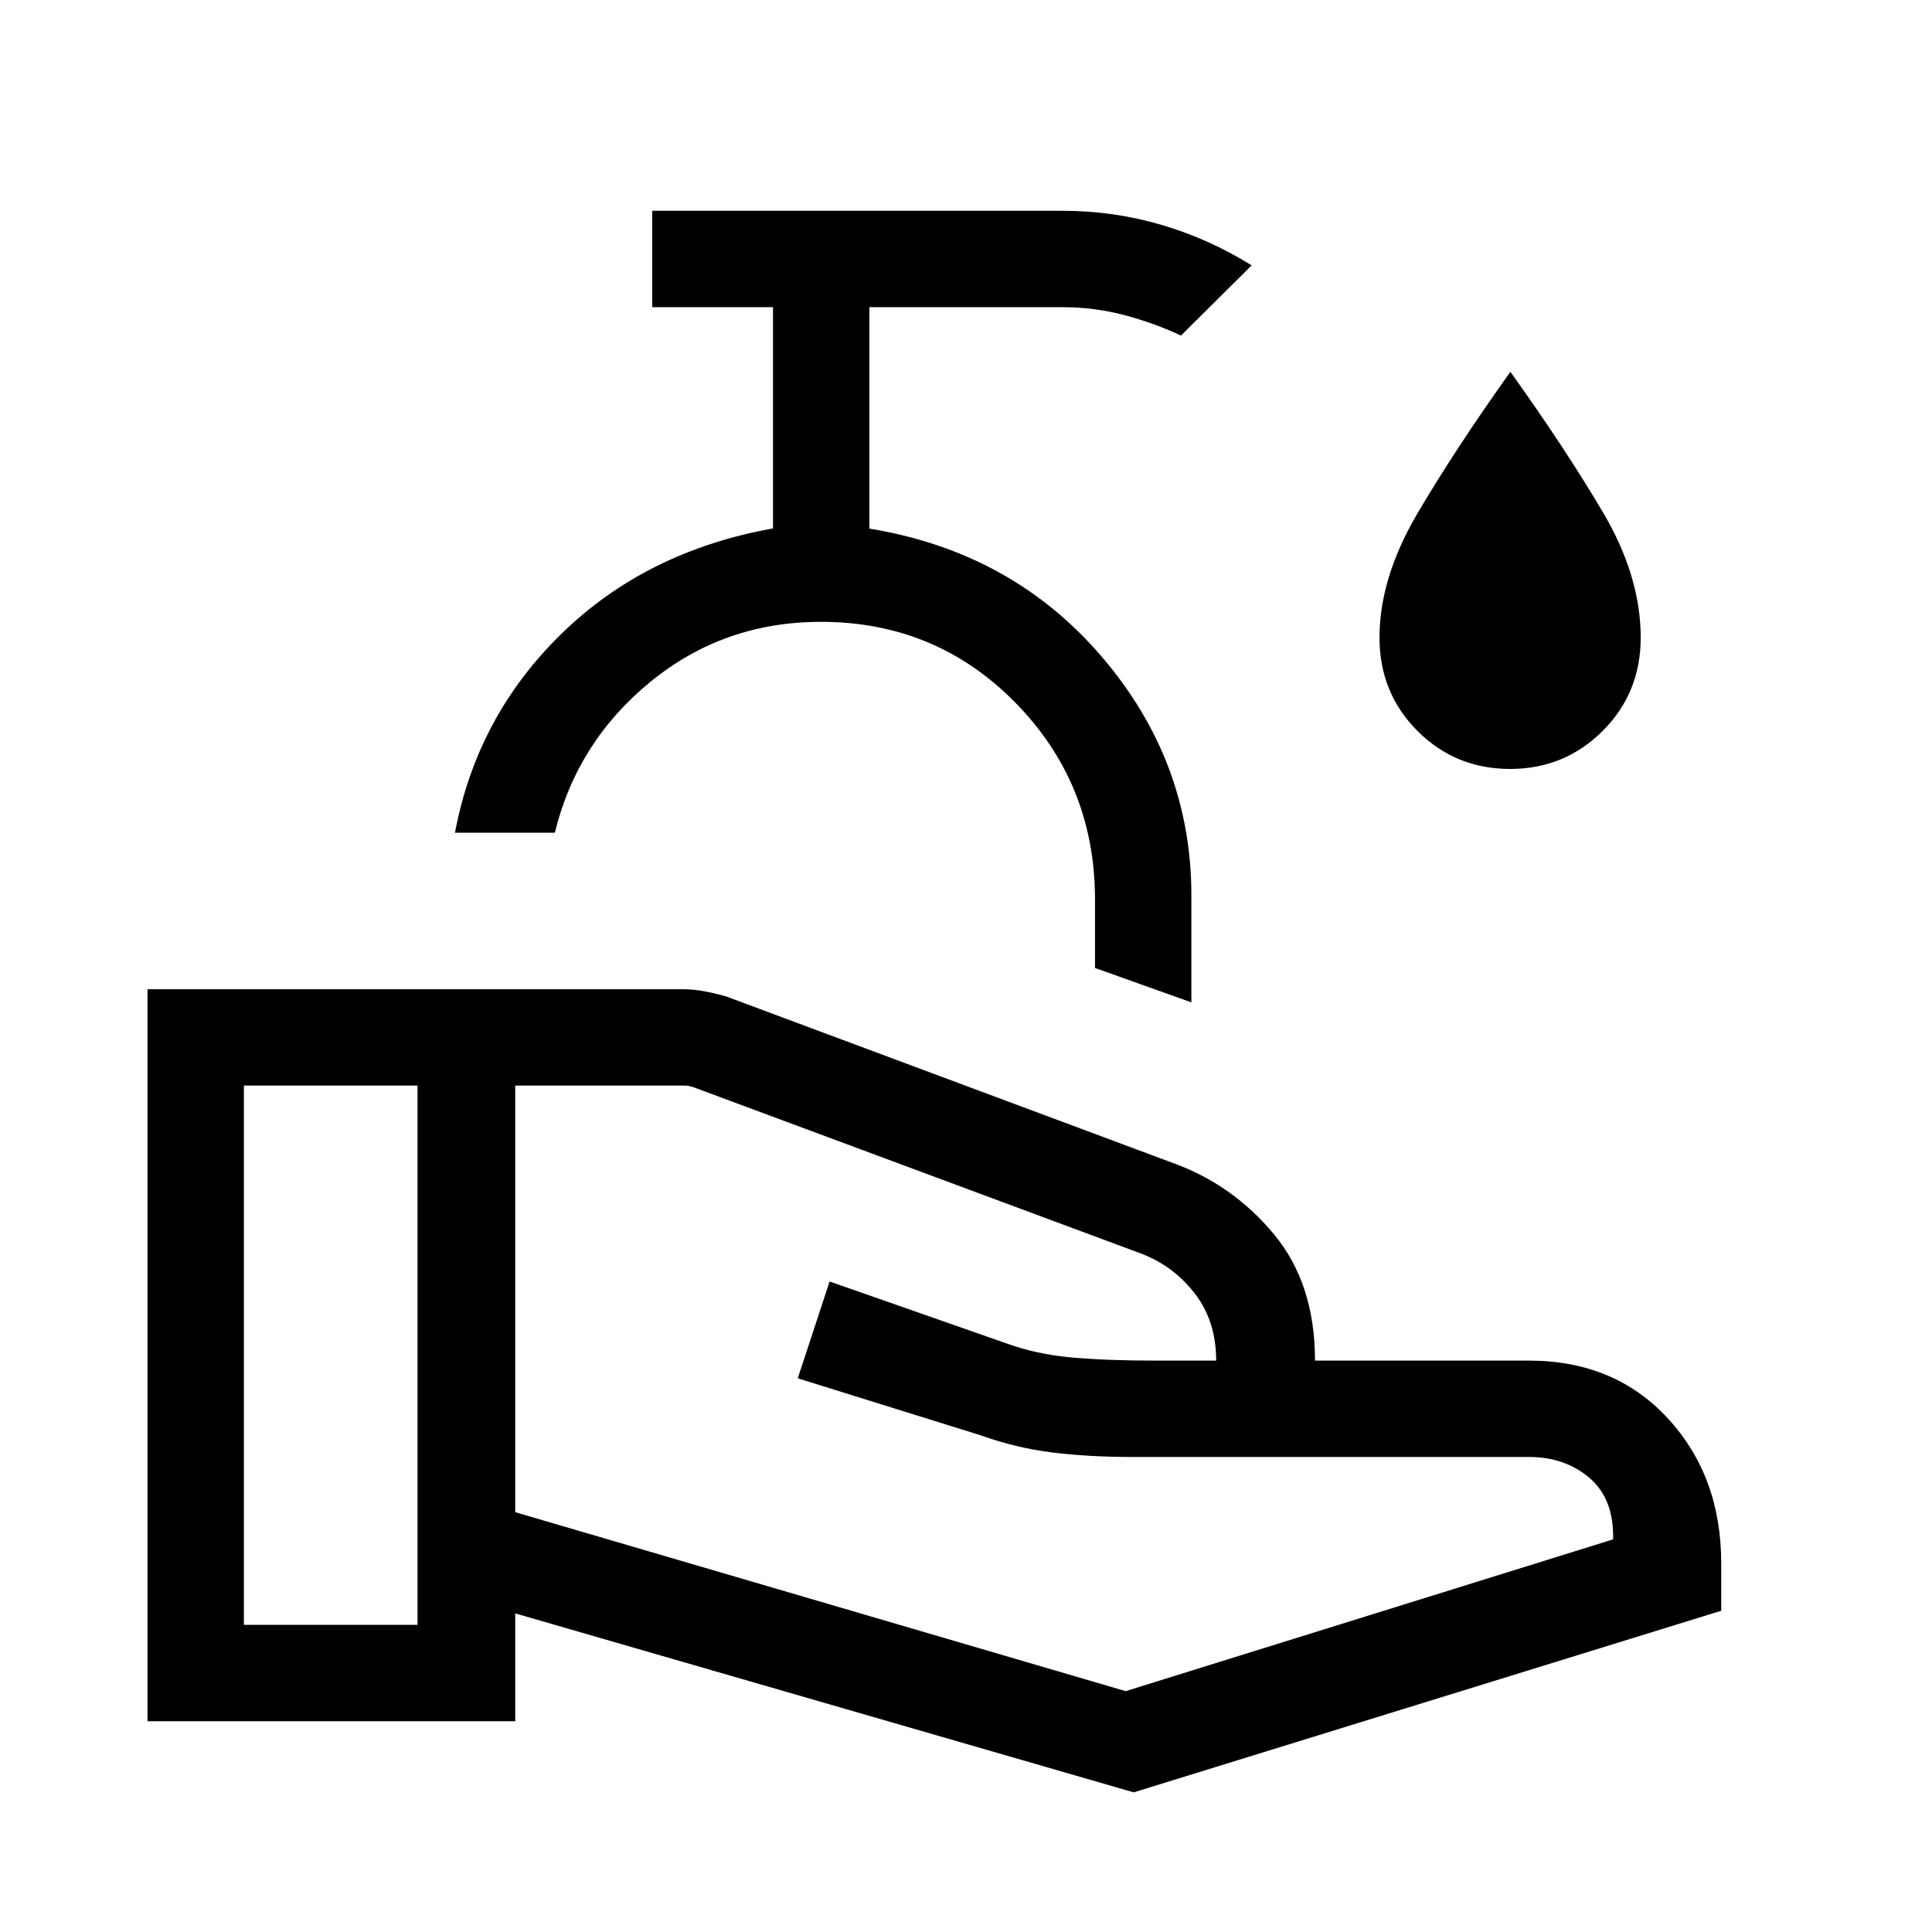 <svg xmlns="http://www.w3.org/2000/svg" height="40" viewBox="0 -960 960 960" width="40"><path d="m256.02-208.6 303.31 88.92 242.22-75.42q.46-20.13-11.74-30.53-12.21-10.41-30.09-10.41H562.39q-21.17 0-39.27-2.2-18.11-2.21-35.86-8.57l-90.85-28.32 15.81-48.11 87.75 30.72q15 5.48 32.66 7.05 17.65 1.57 41.97 1.55H604.31q0-19.55-10.54-33.24-10.54-13.69-26.49-19.85l-222.81-82.8q-1.41-.38-2.24-.57-.83-.2-1.99-.2h-84.22v211.98ZM73.3-104.74v-363.72h266.04q5.04 0 10.21.95 5.18.95 10.82 2.47l222.99 83.12q29.34 10.73 49.7 35.27 20.36 24.54 20.36 62.73h106.3q42.56 0 69.05 28.74 26.49 28.75 26.49 71.92v23.64L563.32-69.39l-307.3-88.92v53.57H73.3Zm47.88-47.89h86.29v-267.95h-86.29v267.95Zm470.81-309.3-47.89-17.09v-35.29q-.46-56.92-39.83-96.81-39.38-39.89-96.31-39.89-48.35 0-84.81 29.83-36.45 29.83-47.45 74.96h-49.63q10.88-57.87 52.95-98.9 42.07-41.03 105.08-52.31v-109.94h-60v-47.89h203.93q25.3 0 49.07 6.99t44.84 20.14l-35.13 34.87q-13.25-6.22-28.14-10.17-14.89-3.94-30.89-3.94h-95.79v110.03q70.78 11.55 115.39 63.56 44.61 52.02 44.61 118.77v53.08Zm-184.21-60.21Zm342.6-55.77q-27.15 0-46.03-18.87-18.88-18.87-18.88-46.41 0-29.55 18.66-61.36 18.65-31.81 46.37-70.71 27.28 38.12 46.02 69.85 18.74 31.73 18.74 62.22 0 27.54-18.93 46.41-18.93 18.87-45.95 18.87Z"/></svg>